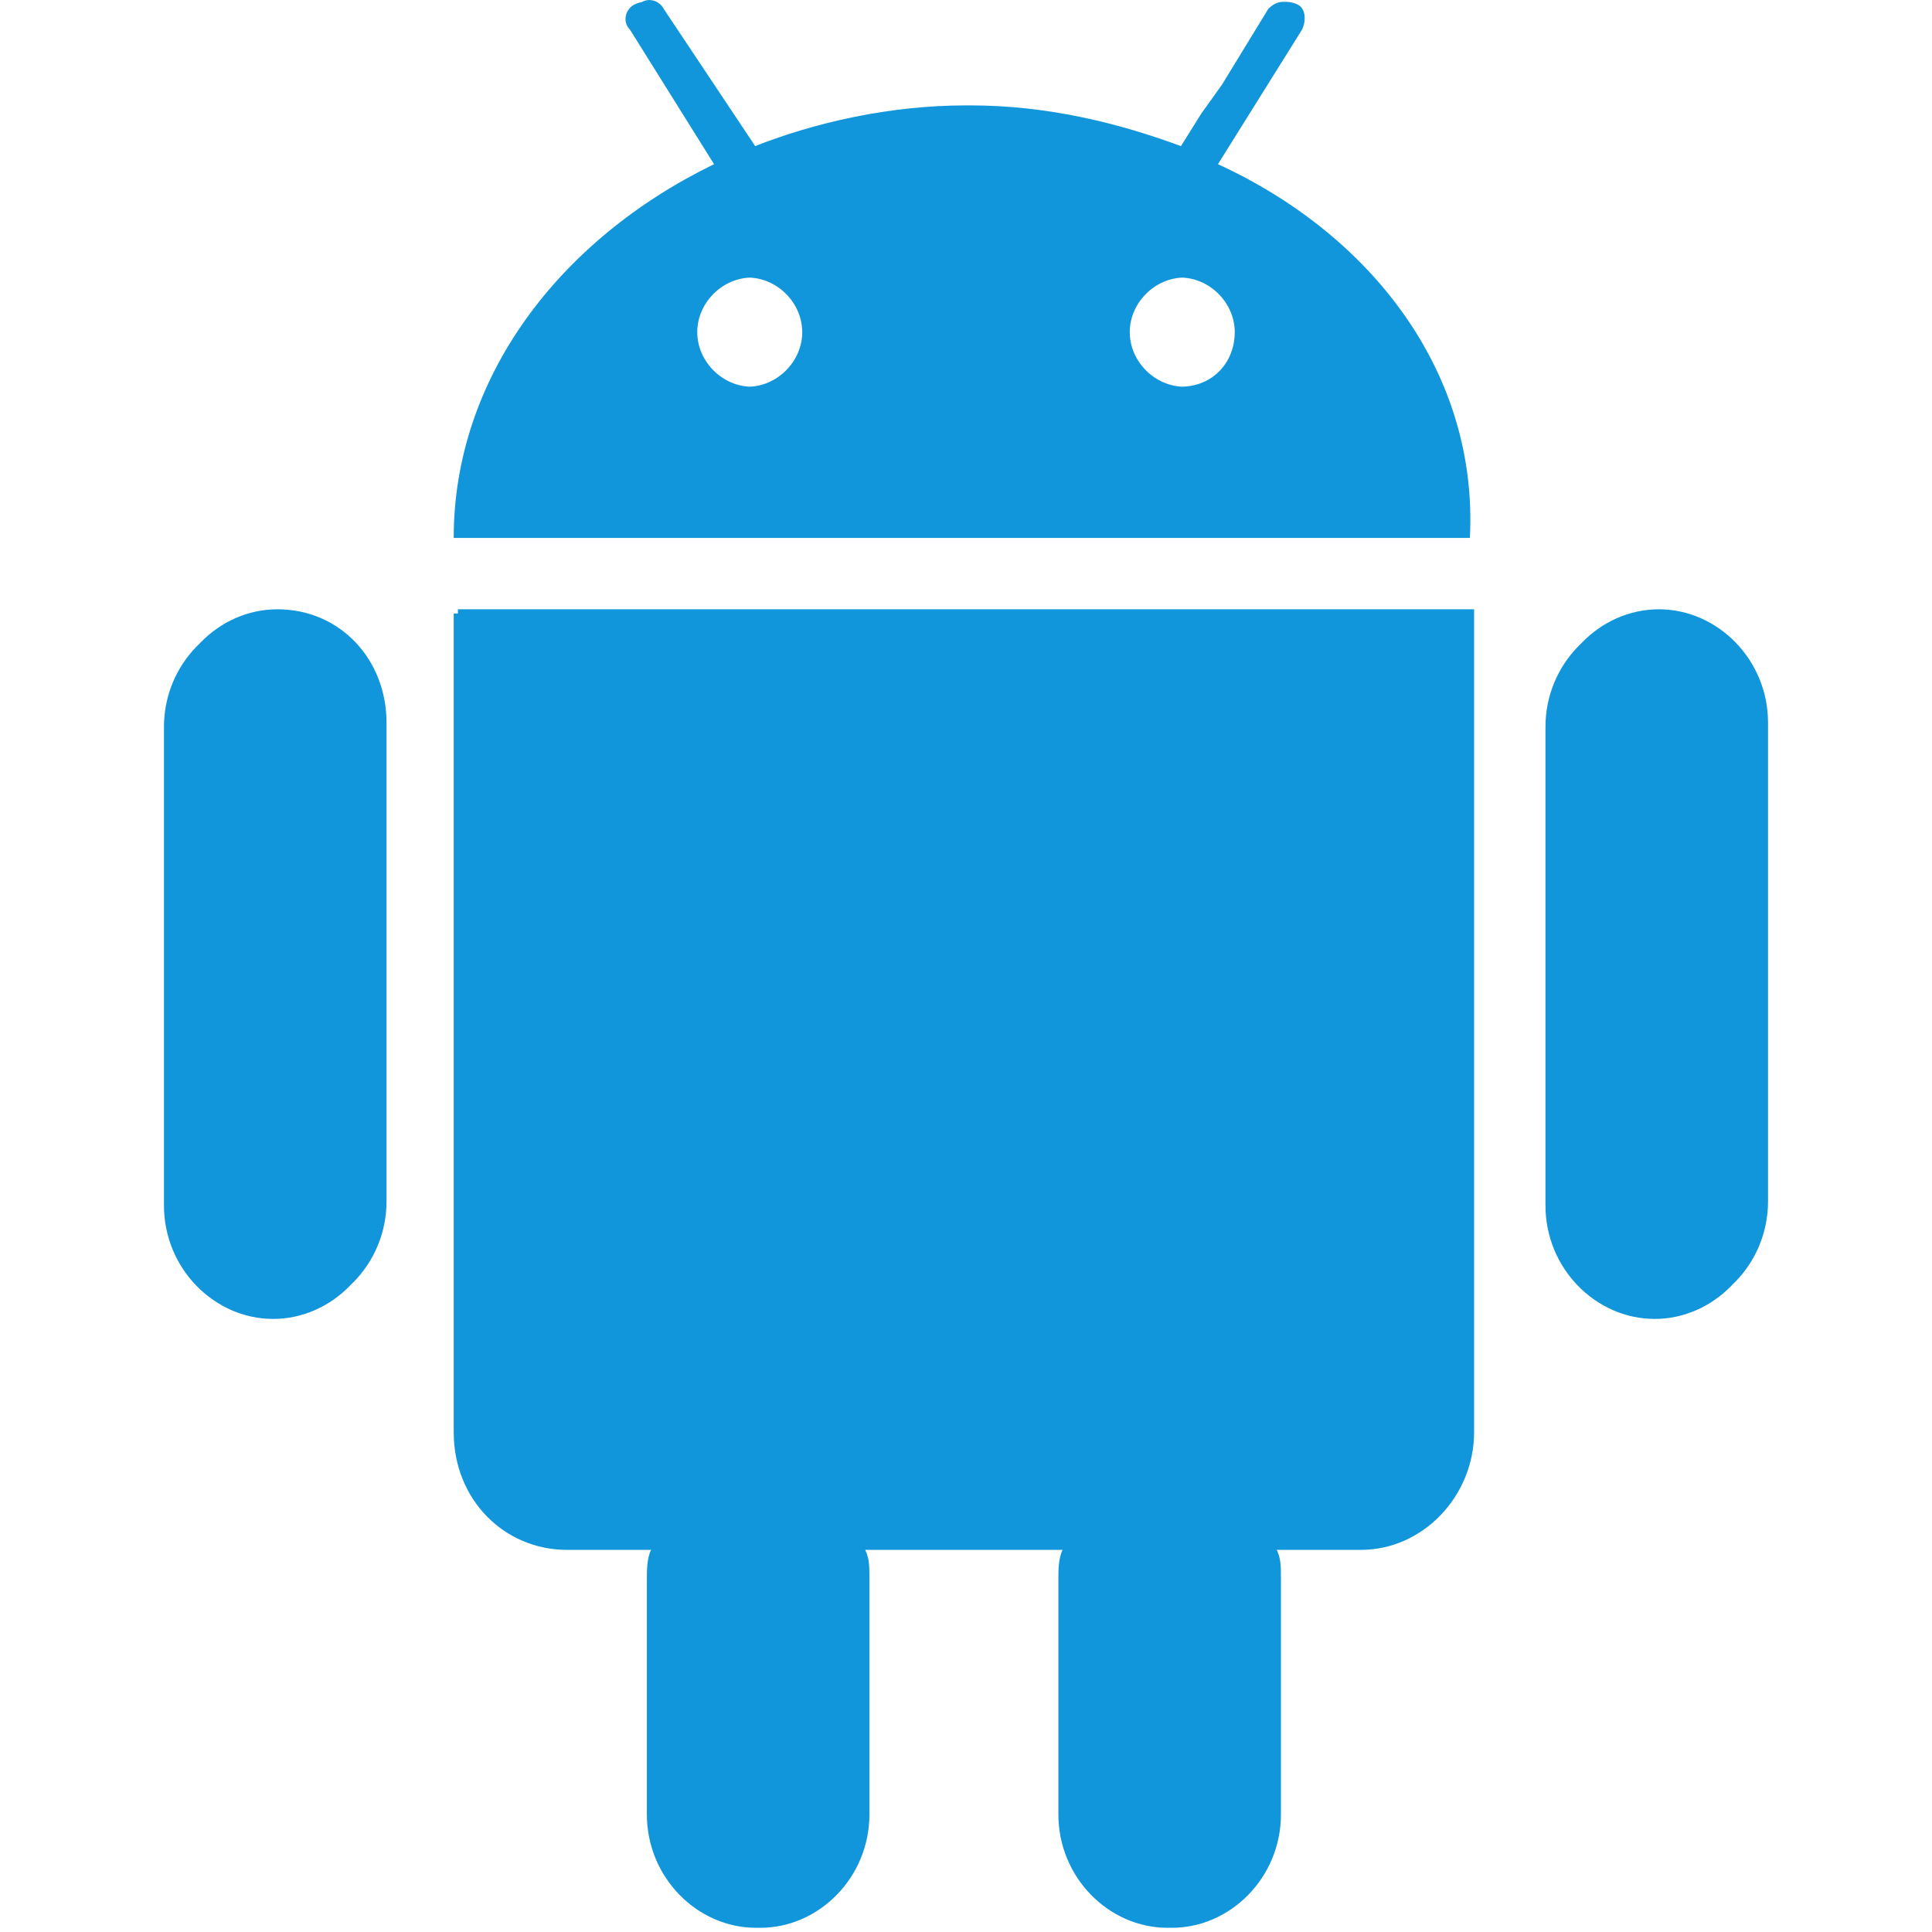 <?xml version="1.0" standalone="no"?><!DOCTYPE svg PUBLIC "-//W3C//DTD SVG 1.1//EN" "http://www.w3.org/Graphics/SVG/1.1/DTD/svg11.dtd"><svg class="icon" width="200px" height="200.00px" viewBox="0 0 1024 1024" version="1.1" xmlns="http://www.w3.org/2000/svg"><path fill="#1296db" d="M240.476 759.153c0 35.61 26.707 62.317 60.091 62.317l44.512 0c-2.226 4.451-2.226 11.128-2.226 15.579l0 124.634c0 33.384 26.707 60.091 57.866 60.091 31.158 0 57.866-26.707 57.866-60.091l0-124.634c0-6.677 0-11.128-2.226-15.579l106.829 0c-2.226 4.451-2.226 11.128-2.226 15.579l0 124.634c0 33.384 26.707 60.091 57.866 60.091s57.866-26.707 57.866-60.091l0-124.634c0-6.677 0-11.128-2.226-15.579l44.512 0c33.384 0 60.091-28.933 60.091-62.317L779.073 325.159 240.476 325.159 240.476 759.153 240.476 759.153 240.476 759.153zM144.775 325.159c-31.158 0-57.866 26.707-57.866 60.091l0 253.719c0 33.384 26.707 60.091 57.866 60.091 31.158 0 57.866-26.707 57.866-60.091L202.641 383.025C202.641 349.641 178.159 325.159 144.775 325.159L144.775 325.159 144.775 325.159zM877 325.159c-31.158 0-57.866 26.707-57.866 60.091l0 253.719c0 33.384 26.707 60.091 57.866 60.091 31.158 0 57.866-26.707 57.866-60.091L934.865 383.025C934.865 349.641 908.158 325.159 877 325.159L877 325.159 877 325.159zM643.311 87.02l44.512-71.219c2.226-4.451 2.226-11.128-2.226-13.354C681.146 0.221 676.695 0.221 672.244 4.672L647.762 44.733l-11.128 15.579-11.128 17.805c-35.61-13.354-73.445-22.256-113.506-22.256-40.061 0-80.122 8.902-113.506 22.256l-22.256-33.384-26.707-40.061C345.079 0.221 340.628 0.221 336.177 2.447c-4.451 2.226-6.677 8.902-2.226 13.354l44.512 71.219c-82.347 40.061-137.988 113.506-137.988 198.079l538.597 0C781.298 200.526 725.658 124.855 643.311 87.02L643.311 87.02 643.311 87.02zM396.268 204.977c-15.579 0-28.933-13.354-28.933-28.933 0-15.579 13.354-28.933 28.933-28.933 15.579 0 28.933 13.354 28.933 28.933C425.201 191.623 411.848 204.977 396.268 204.977L396.268 204.977 396.268 204.977zM625.506 204.977c-15.579 0-28.933-13.354-28.933-28.933 0-15.579 13.354-28.933 28.933-28.933 15.579 0 28.933 13.354 28.933 28.933C654.439 191.623 643.311 204.977 625.506 204.977L625.506 204.977 625.506 204.977zM625.506 204.977M242.702 759.153c0 35.61 26.707 62.317 60.091 62.317l44.512 0c-2.226 4.451-2.226 11.128-2.226 15.579l0 124.634c0 33.384 26.707 60.091 57.866 60.091 31.158 0 57.866-26.707 57.866-60.091l0-124.634c0-6.677 0-11.128-2.226-15.579l106.829 0c-2.226 4.451-2.226 11.128-2.226 15.579l0 124.634c0 33.384 26.707 60.091 57.866 60.091 31.158 0 57.866-26.707 57.866-60.091l0-124.634c0-6.677 0-11.128-2.226-15.579l44.512 0c33.384 0 60.091-28.933 60.091-62.317L781.298 322.934 242.702 322.934 242.702 759.153 242.702 759.153 242.702 759.153zM147 322.934c-31.158 0-57.866 26.707-57.866 60.091l0 253.719c0 33.384 26.707 60.091 57.866 60.091 31.158 0 57.866-26.707 57.866-60.091L204.866 383.025C204.866 349.641 180.385 322.934 147 322.934L147 322.934 147 322.934zM879.225 322.934c-31.158 0-57.866 26.707-57.866 60.091l0 253.719c0 33.384 26.707 60.091 57.866 60.091 31.158 0 57.866-26.707 57.866-60.091L937.091 383.025C937.091 349.641 910.384 322.934 879.225 322.934L879.225 322.934 879.225 322.934zM645.536 87.02l44.512-71.219c2.226-4.451 2.226-11.128-2.226-13.354-4.451-2.226-11.128-2.226-13.354 2.226L649.988 44.733l-11.128 15.579-11.128 17.805c-35.61-13.354-73.445-22.256-113.506-22.256-40.061 0-80.122 8.902-113.506 22.256l-22.256-33.384-26.707-40.061c-2.226-4.451-8.902-6.677-13.354-2.226C333.951 4.672 331.726 11.349 333.951 15.8l44.512 71.219c-82.347 40.061-137.988 113.506-137.988 198.079l538.597 0C783.524 198.3 727.884 124.855 645.536 87.02L645.536 87.02 645.536 87.02zM398.494 204.977c-15.579 0-28.933-13.354-28.933-28.933 0-15.579 13.354-28.933 28.933-28.933 15.579 0 28.933 13.354 28.933 28.933C427.427 191.623 414.073 204.977 398.494 204.977L398.494 204.977 398.494 204.977zM627.732 204.977c-15.579 0-28.933-13.354-28.933-28.933 0-15.579 13.354-28.933 28.933-28.933 15.579 0 28.933 13.354 28.933 28.933C656.664 191.623 645.536 204.977 627.732 204.977L627.732 204.977 627.732 204.977zM627.732 204.977"  /></svg>